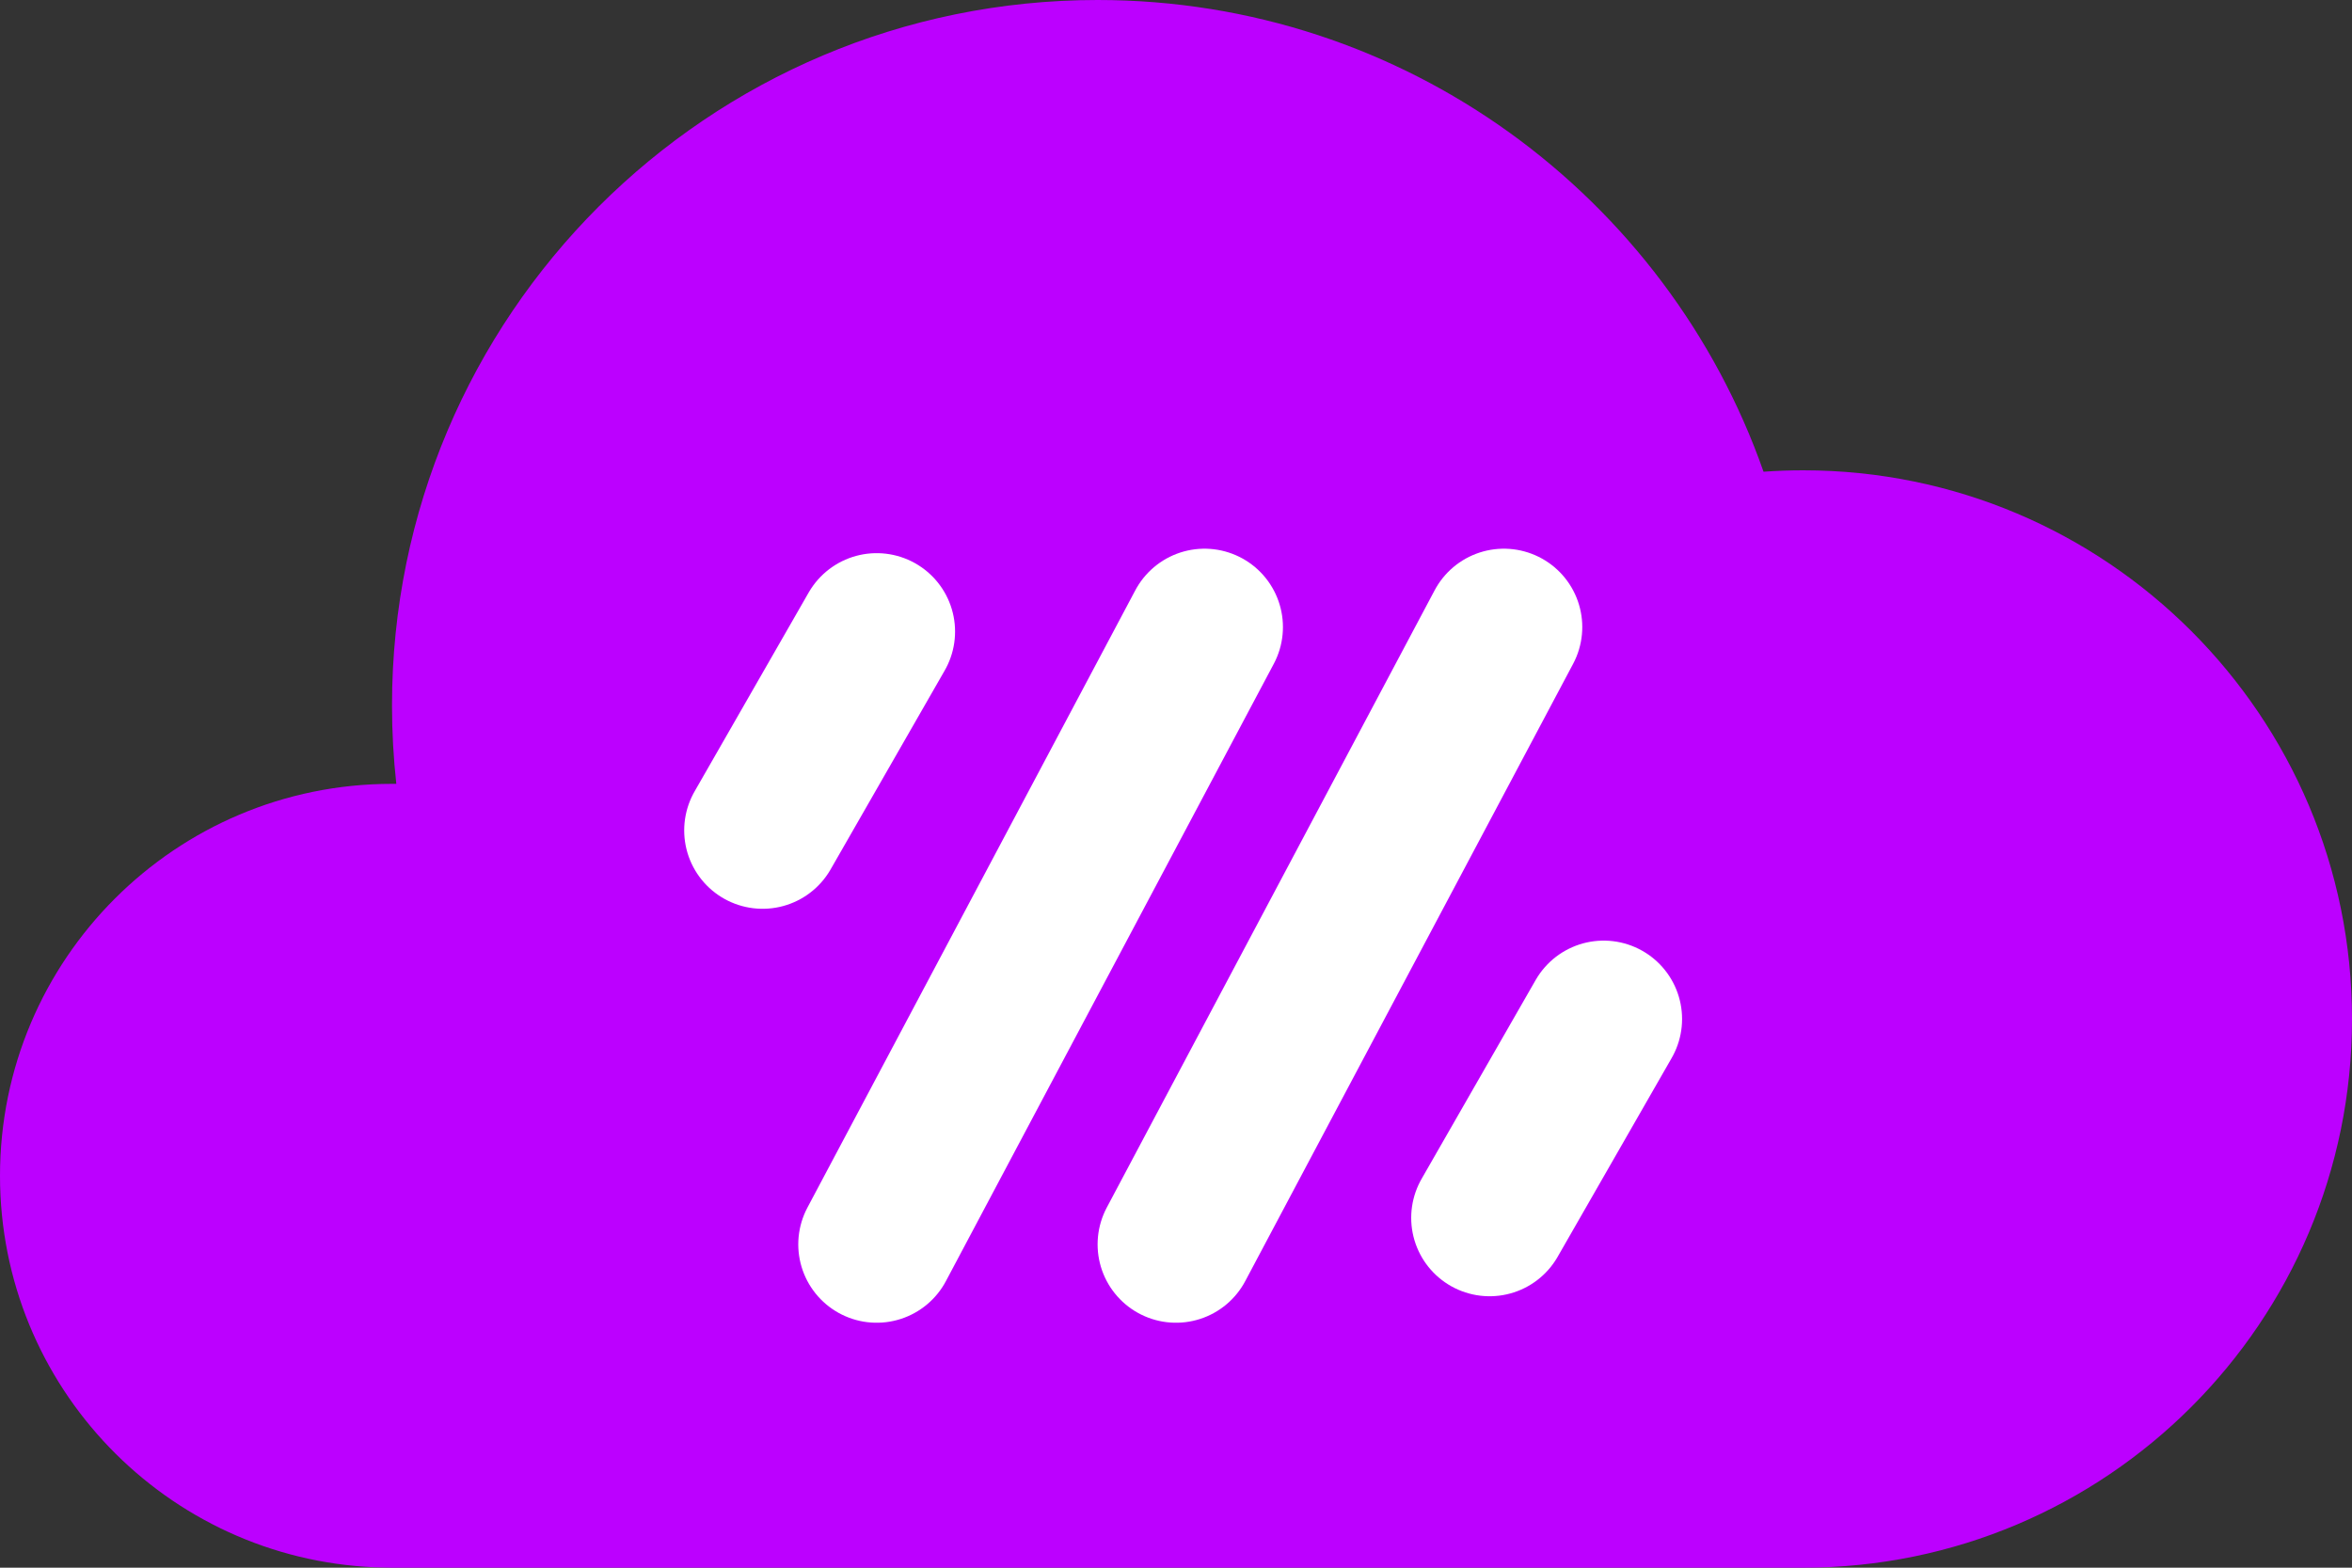 <?xml version="1.0" encoding="UTF-8"?>
<svg width="30px" height="20px" viewBox="0 0 30 20" version="1.1" xmlns="http://www.w3.org/2000/svg" xmlns:xlink="http://www.w3.org/1999/xlink">
    <rect x="0" y="0" width="30" height="20" fill="#333333" stroke="none"/>
    <title>Group 20</title>
    <g id="Page-1" stroke="none" stroke-width="1" fill="none" fill-rule="evenodd">
        <g id="Group-20">
            <path d="M5,20 L4.783,19.995 C2.122,19.882 -5.32907052e-15,17.689 -5.32907052e-15,15 C-5.32907052e-15,12.239 2.239,10 5,10 C5.019,10 5.037,10 5.055,10 C5.019,9.673 5,9.339 5,9 C5,4.029 9.029,0 14,0 C17.925,0 21.264,2.513 22.494,6.018 C22.661,6.006 22.83,6 23,6 C26.866,6 30,9.134 30,13 C30,16.866 26.866,20 23,20 L23,20 L5,20 Z" id="Combined-Shape" fill="#BC00FF"></path>
            <g id="Group-2" transform="translate(9, 8)" stroke="#FFFFFF" stroke-linecap="round" stroke-width="2">
                <line x1="2.182" y1="7.875" x2="6.364" y2="0" id="Path-6"></line>
                <line x1="6" y1="7.875" x2="10.182" y2="-8.8817842e-16" id="Path-6"></line>
                <line x1="10" y1="7.537" x2="11.455" y2="5" id="Path-7"></line>
                <line x1="0.727" y1="2.594" x2="2.182" y2="0.057" id="Path-7"></line>
            </g>
        </g>
    </g>
</svg>